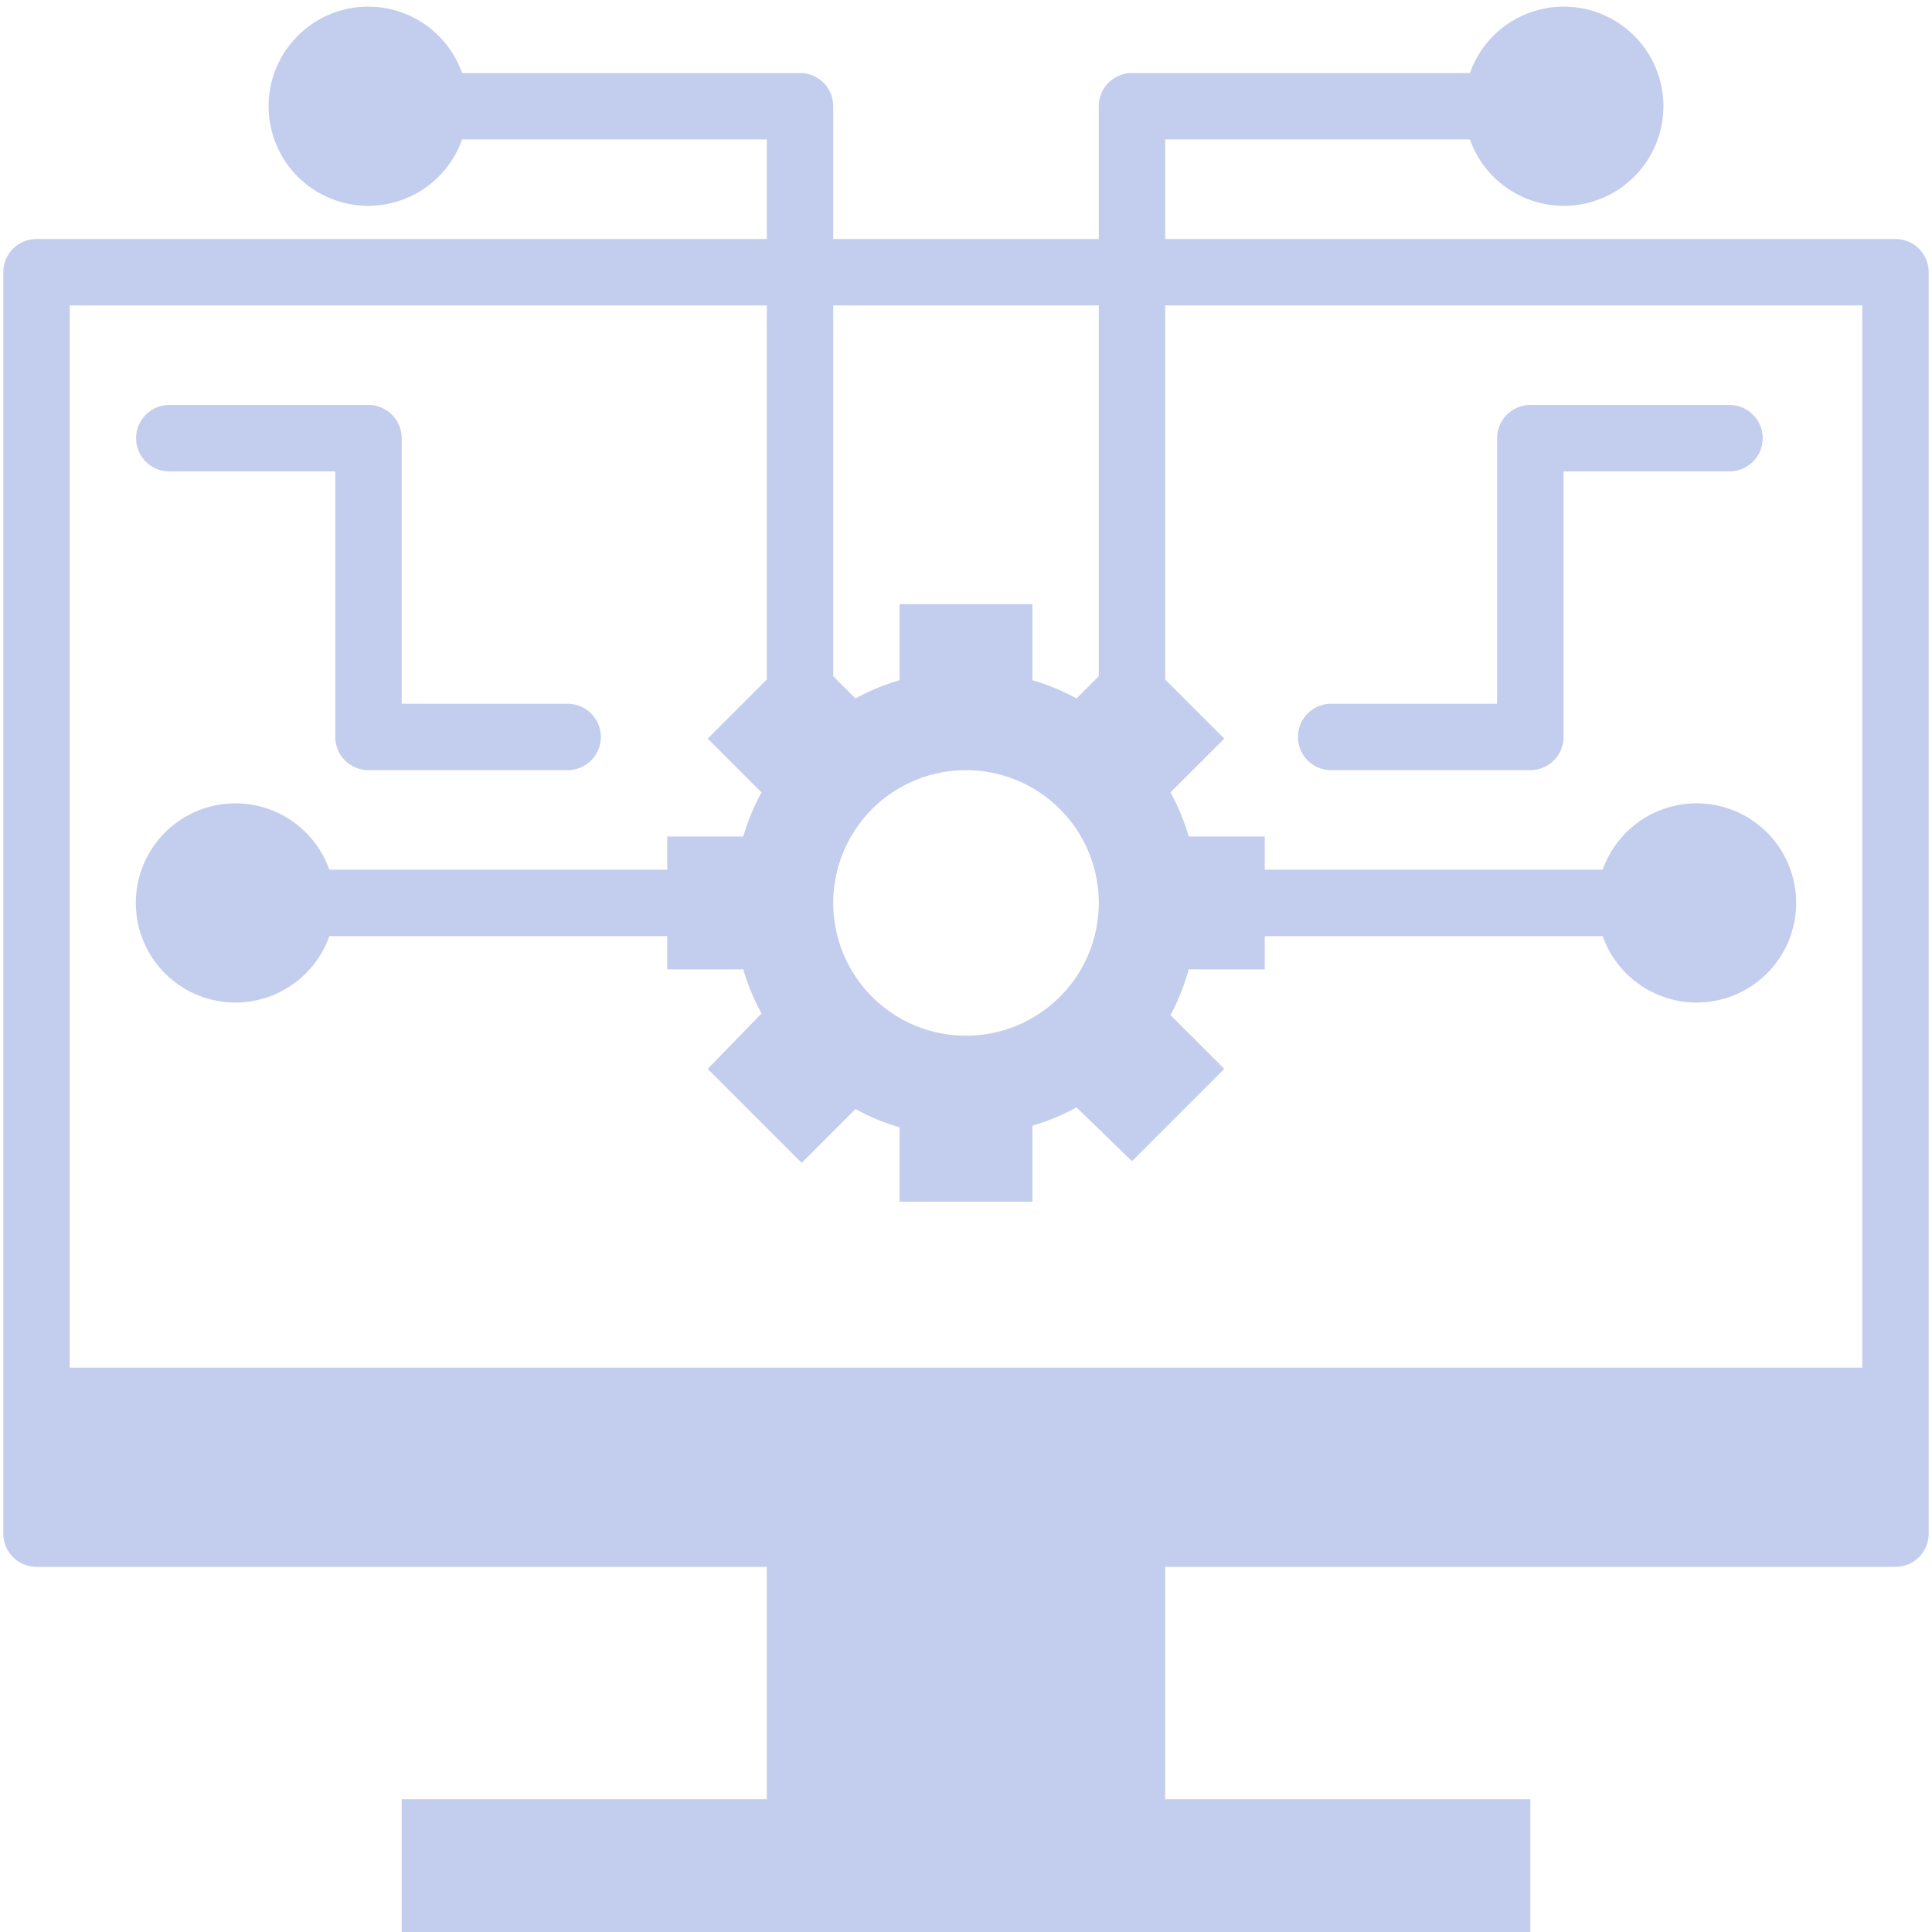 <svg xmlns="http://www.w3.org/2000/svg" width="500" viewBox="0 0 375 375" height="500" version="1.0"><path fill="#c3cded" d="M7.086 304.125H148.84v45.102H77.965V375h219.07v-25.773H226.16v-45.102h141.754a6.439 6.439 0 0 0 2.465-.492c.39-.16.762-.36 1.113-.594a6.379 6.379 0 0 0 2.371-2.895 6.479 6.479 0 0 0 .492-2.465V52.837a6.448 6.448 0 0 0-.492-2.465 6.379 6.379 0 0 0-2.371-2.895 6.343 6.343 0 0 0-1.113-.593 6.439 6.439 0 0 0-2.465-.492H226.16V27.063h59.149a19.314 19.314 0 0 0 6.57 8.977 19.013 19.013 0 0 0 3.883 2.277 19.47 19.47 0 0 0 4.305 1.32c.742.133 1.488.226 2.238.273.754.047 1.504.05 2.257.012.75-.04 1.497-.125 2.239-.25A20.17 20.17 0 0 0 309 39.16a20.15 20.15 0 0 0 2.121-.762 19.457 19.457 0 0 0 7.192-5.32 19.047 19.047 0 0 0 2.48-3.758 19.04 19.04 0 0 0 1.547-4.23 19.386 19.386 0 0 0 .523-4.473 19.604 19.604 0 0 0-.523-4.473c-.176-.73-.39-1.449-.649-2.156a18.715 18.715 0 0 0-.898-2.07 19.047 19.047 0 0 0-2.48-3.758 19.195 19.195 0 0 0-3.286-3.082c-.605-.45-1.234-.86-1.886-1.234a20.236 20.236 0 0 0-2.02-1.004 19.3 19.3 0 0 0-15.36.082 19.013 19.013 0 0 0-3.882 2.277 19.172 19.172 0 0 0-4.586 4.934c-.406.633-.777 1.289-1.11 1.965a19.006 19.006 0 0 0-.874 2.078h-65.594c-.422 0-.84.039-1.254.125-.418.082-.82.203-1.211.363-.39.164-.762.363-1.113.598a6.379 6.379 0 0 0-1.778 1.777 6.343 6.343 0 0 0-.593 1.113 6.439 6.439 0 0 0-.492 2.465v25.774h-51.547V20.617a6.439 6.439 0 0 0-.493-2.465 6.379 6.379 0 0 0-2.371-2.89 6.632 6.632 0 0 0-1.113-.598 6.459 6.459 0 0 0-1.21-.363 6.15 6.15 0 0 0-1.255-.125H89.691c-.25-.711-.543-1.403-.875-2.078a19.806 19.806 0 0 0-1.109-1.965 20.307 20.307 0 0 0-1.332-1.82A19.172 19.172 0 0 0 83.121 5.2a19.013 19.013 0 0 0-3.883-2.277 19.47 19.47 0 0 0-4.305-1.32 19.667 19.667 0 0 0-2.238-.275 19.79 19.79 0 0 0-2.257-.012 19.3 19.3 0 0 0-6.559 1.523c-.691.298-1.367.634-2.02 1.005-.652.375-1.28.785-1.886 1.234a19.195 19.195 0 0 0-3.285 3.082 19.043 19.043 0 0 0-2.481 3.758c-.34.672-.64 1.36-.898 2.07a19.827 19.827 0 0 0-.649 2.157 19.604 19.604 0 0 0-.523 4.472 19.386 19.386 0 0 0 1.172 6.633c.257.707.558 1.398.898 2.07a19.047 19.047 0 0 0 2.48 3.758 19.797 19.797 0 0 0 1.551 1.637 19.285 19.285 0 0 0 3.621 2.676c.653.375 1.328.71 2.02 1.007A20.15 20.15 0 0 0 66 39.16c.723.211 1.457.383 2.2.512.741.125 1.487.21 2.237.25.754.039 1.504.035 2.258-.012.75-.047 1.496-.14 2.239-.273a19.47 19.47 0 0 0 6.312-2.344 19.583 19.583 0 0 0 3.594-2.715 19.86 19.86 0 0 0 1.535-1.656 19.314 19.314 0 0 0 3.316-5.86h59.149v19.329H7.086a6.439 6.439 0 0 0-2.465.492c-.39.16-.762.36-1.113.594a6.379 6.379 0 0 0-2.371 2.895 6.448 6.448 0 0 0-.492 2.465v244.843a6.479 6.479 0 0 0 1.886 4.558c.301.297.625.563.977.801.351.234.722.434 1.113.594.39.164.793.285 1.211.367.414.082.832.125 1.254.125Zm154.64-244.848h51.547v71.973l-4.316 4.316a43.55 43.55 0 0 0-8.57-3.543V117.27h-25.774v14.753a43.55 43.55 0 0 0-8.57 3.543l-4.316-4.316Zm25.774 90.207a26.005 26.005 0 0 1 5.027.496c.828.165 1.645.368 2.453.614a25.445 25.445 0 0 1 4.668 1.934c.747.398 1.47.831 2.172 1.3.7.469 1.38.973 2.032 1.508a24.875 24.875 0 0 1 1.87 1.7 24.875 24.875 0 0 1 1.7 1.87c.535.653 1.039 1.332 1.508 2.031a25.942 25.942 0 0 1 2.382 4.458 27 27 0 0 1 .852 2.382c.246.805.45 1.625.613 2.453a25.712 25.712 0 0 1 .371 7.555 25.712 25.712 0 0 1-.984 4.953 25.446 25.446 0 0 1-1.934 4.668 25.942 25.942 0 0 1-1.3 2.172c-.47.7-.973 1.379-1.508 2.031a24.875 24.875 0 0 1-1.7 1.871 24.876 24.876 0 0 1-1.87 1.7 26.266 26.266 0 0 1-2.032 1.507 25.942 25.942 0 0 1-4.457 2.383 27 27 0 0 1-2.383.852 25.711 25.711 0 0 1-10.008.984 25.711 25.711 0 0 1-4.952-.984 25.445 25.445 0 0 1-4.668-1.934 25.942 25.942 0 0 1-2.172-1.3c-.7-.47-1.38-.973-2.032-1.508a24.876 24.876 0 0 1-1.87-1.7 24.875 24.875 0 0 1-1.7-1.87 26.266 26.266 0 0 1-1.508-2.032 25.942 25.942 0 0 1-2.382-4.457 27 27 0 0 1-.852-2.383 25.712 25.712 0 0 1-.984-10.008 25.712 25.712 0 0 1 .984-4.953 25.446 25.446 0 0 1 1.934-4.668c.398-.746.832-1.468 1.3-2.172.47-.699.973-1.378 1.508-2.03a24.875 24.875 0 0 1 1.7-1.872 24.875 24.875 0 0 1 1.87-1.7 26.266 26.266 0 0 1 2.032-1.507 25.942 25.942 0 0 1 4.457-2.383 27 27 0 0 1 2.383-.851 25.711 25.711 0 0 1 7.48-1.11ZM13.531 59.277H148.84v72.618l-11.469 11.468 10.438 10.438a43.55 43.55 0 0 0-3.543 8.57h-14.754v6.441H63.918a19.334 19.334 0 0 0-10.453-11.253c-.688-.301-1.395-.563-2.113-.786a19.452 19.452 0 0 0-6.688-.816c-.75.04-1.496.121-2.238.25-.742.125-1.477.297-2.2.508a19.33 19.33 0 0 0-2.12.765 18.68 18.68 0 0 0-2.02 1.004 19.722 19.722 0 0 0-3.621 2.676 19.797 19.797 0 0 0-1.55 1.637c-.485.578-.935 1.18-1.352 1.808-.415.63-.79 1.278-1.13 1.95-.34.672-.636 1.363-.898 2.07-.258.707-.473 1.43-.648 2.16a19.452 19.452 0 0 0 0 8.945c.175.73.39 1.454.648 2.16a19.738 19.738 0 0 0 2.027 4.02 19.147 19.147 0 0 0 2.902 3.441c.552.516 1.13 1 1.735 1.446.606.45 1.235.86 1.887 1.234.652.375 1.328.711 2.02 1.004.69.297 1.398.55 2.12.766.723.21 1.458.383 2.2.508.742.129 1.488.21 2.238.25.754.043 1.504.039 2.258-.012a19.453 19.453 0 0 0 4.43-.805 20.156 20.156 0 0 0 2.113-.785c.691-.305 1.36-.644 2.008-1.027a18.399 18.399 0 0 0 1.875-1.25 19.881 19.881 0 0 0 1.718-1.465 19.214 19.214 0 0 0 2.868-3.473c.406-.633.777-1.285 1.109-1.96.332-.677.625-1.372.875-2.083h65.594v6.446h14.754a43.55 43.55 0 0 0 3.543 8.57l-10.438 10.758 18.234 18.234 10.438-10.437a43.314 43.314 0 0 0 8.57 3.542v14.434h25.774v-14.754a43.55 43.55 0 0 0 8.57-3.543l10.758 10.438 17.914-17.914-10.438-10.438a43.57 43.57 0 0 0 3.543-8.89h14.754v-6.446h65.594c.25.711.543 1.406.875 2.082.332.676.703 1.328 1.11 1.961a19.214 19.214 0 0 0 2.867 3.473c.543.52 1.117 1.008 1.718 1.465.598.453 1.223.87 1.875 1.25.649.382 1.317.722 2.008 1.027.688.3 1.395.563 2.113.785a19.453 19.453 0 0 0 6.688.817c.75-.04 1.496-.121 2.238-.25a19.285 19.285 0 0 0 2.2-.508 19.33 19.33 0 0 0 2.12-.766 18.68 18.68 0 0 0 2.02-1.004 19.322 19.322 0 0 0 1.887-1.234 19.1 19.1 0 0 0 1.734-1.445 19.147 19.147 0 0 0 4.031-5.391c.34-.672.637-1.363.899-2.07.258-.707.473-1.43.648-2.16a19.452 19.452 0 0 0 0-8.946c-.175-.73-.39-1.453-.648-2.16a19.835 19.835 0 0 0-.899-2.07c-.34-.672-.714-1.32-1.128-1.95a20.344 20.344 0 0 0-1.352-1.808 19.797 19.797 0 0 0-1.55-1.637 19.722 19.722 0 0 0-3.622-2.676 18.68 18.68 0 0 0-2.02-1.004 19.33 19.33 0 0 0-2.12-.765 19.285 19.285 0 0 0-2.2-.508 18.771 18.771 0 0 0-2.238-.25 18.144 18.144 0 0 0-2.258.012 19.452 19.452 0 0 0-4.43.805c-.718.222-1.425.484-2.113.785-.691.304-1.36.644-2.008 1.027a19.215 19.215 0 0 0-3.594 2.715 19.213 19.213 0 0 0-2.867 3.472 19.334 19.334 0 0 0-1.984 4.04h-65.594v-6.442h-14.754a43.55 43.55 0 0 0-3.543-8.57l10.438-10.438-11.469-11.468V59.277H361.47v206.188H13.53Zm0 0"/><path fill="#c3cded" d="M32.86 91.496h32.218v51.547c0 .422.04.84.121 1.254.086.418.207.82.367 1.21.164.391.364.763.598 1.114a6.379 6.379 0 0 0 1.777 1.777c.352.235.723.434 1.114.594a6.509 6.509 0 0 0 2.465.492h38.66a6.479 6.479 0 0 0 4.558-1.886c.297-.301.567-.625.801-.977.234-.351.434-.723.594-1.113.164-.39.285-.793.367-1.211.082-.414.125-.832.125-1.254a6.448 6.448 0 0 0-.492-2.469c-.16-.39-.36-.762-.594-1.113a6.617 6.617 0 0 0-.8-.977 6.377 6.377 0 0 0-2.094-1.395 6.479 6.479 0 0 0-2.465-.492H77.965V85.052a6.509 6.509 0 0 0-.492-2.465 6.42 6.42 0 0 0-2.371-2.89 6.632 6.632 0 0 0-1.114-.598 6.974 6.974 0 0 0-1.21-.368 6.445 6.445 0 0 0-1.258-.12H32.86c-.422 0-.84.038-1.255.12-.418.086-.82.207-1.21.368-.391.164-.762.363-1.114.597a6.379 6.379 0 0 0-1.777 1.778 6.632 6.632 0 0 0-.598 1.113 6.509 6.509 0 0 0-.363 3.723c.082.414.203.816.363 1.207.164.39.364.765.598 1.117a6.379 6.379 0 0 0 1.777 1.777c.352.235.723.434 1.114.594a6.439 6.439 0 0 0 2.465.492ZM335.695 78.61h-38.66c-.422 0-.84.038-1.258.12a6.832 6.832 0 0 0-1.207.368c-.39.164-.761.363-1.113.597-.352.235-.68.5-.977.801-.3.297-.566.625-.8.977a6.632 6.632 0 0 0-.598 1.113c-.16.39-.281.793-.367 1.207a6.504 6.504 0 0 0-.121 1.258v51.547h-32.219a6.439 6.439 0 0 0-2.465.492c-.39.16-.762.36-1.113.594a6.379 6.379 0 0 0-1.777 1.777 6.632 6.632 0 0 0-.598 1.113c-.16.39-.281.797-.363 1.211a6.16 6.16 0 0 0-.125 1.258c0 .422.039.84.125 1.254.082.418.203.82.363 1.21.164.391.363.763.598 1.114a6.379 6.379 0 0 0 1.777 1.777c.351.235.723.434 1.113.594.39.164.793.285 1.211.367.414.082.832.125 1.254.125h38.66a6.448 6.448 0 0 0 2.465-.492c.395-.16.766-.36 1.117-.594.352-.234.676-.503.977-.8.297-.301.566-.625.8-.977.235-.351.434-.723.594-1.113.164-.39.285-.793.367-1.211.082-.414.125-.832.125-1.254V91.496h32.215a6.479 6.479 0 0 0 3.582-1.086 6.39 6.39 0 0 0 .973-.8c.3-.301.566-.626.805-.977.234-.352.433-.727.593-1.117a6.448 6.448 0 0 0 .367-3.723 6.236 6.236 0 0 0-.367-1.207 6.343 6.343 0 0 0-1.398-2.09 6.167 6.167 0 0 0-.973-.8 6.824 6.824 0 0 0-1.117-.598 6.832 6.832 0 0 0-1.207-.368 6.475 6.475 0 0 0-1.258-.12Zm0 0"/></svg>